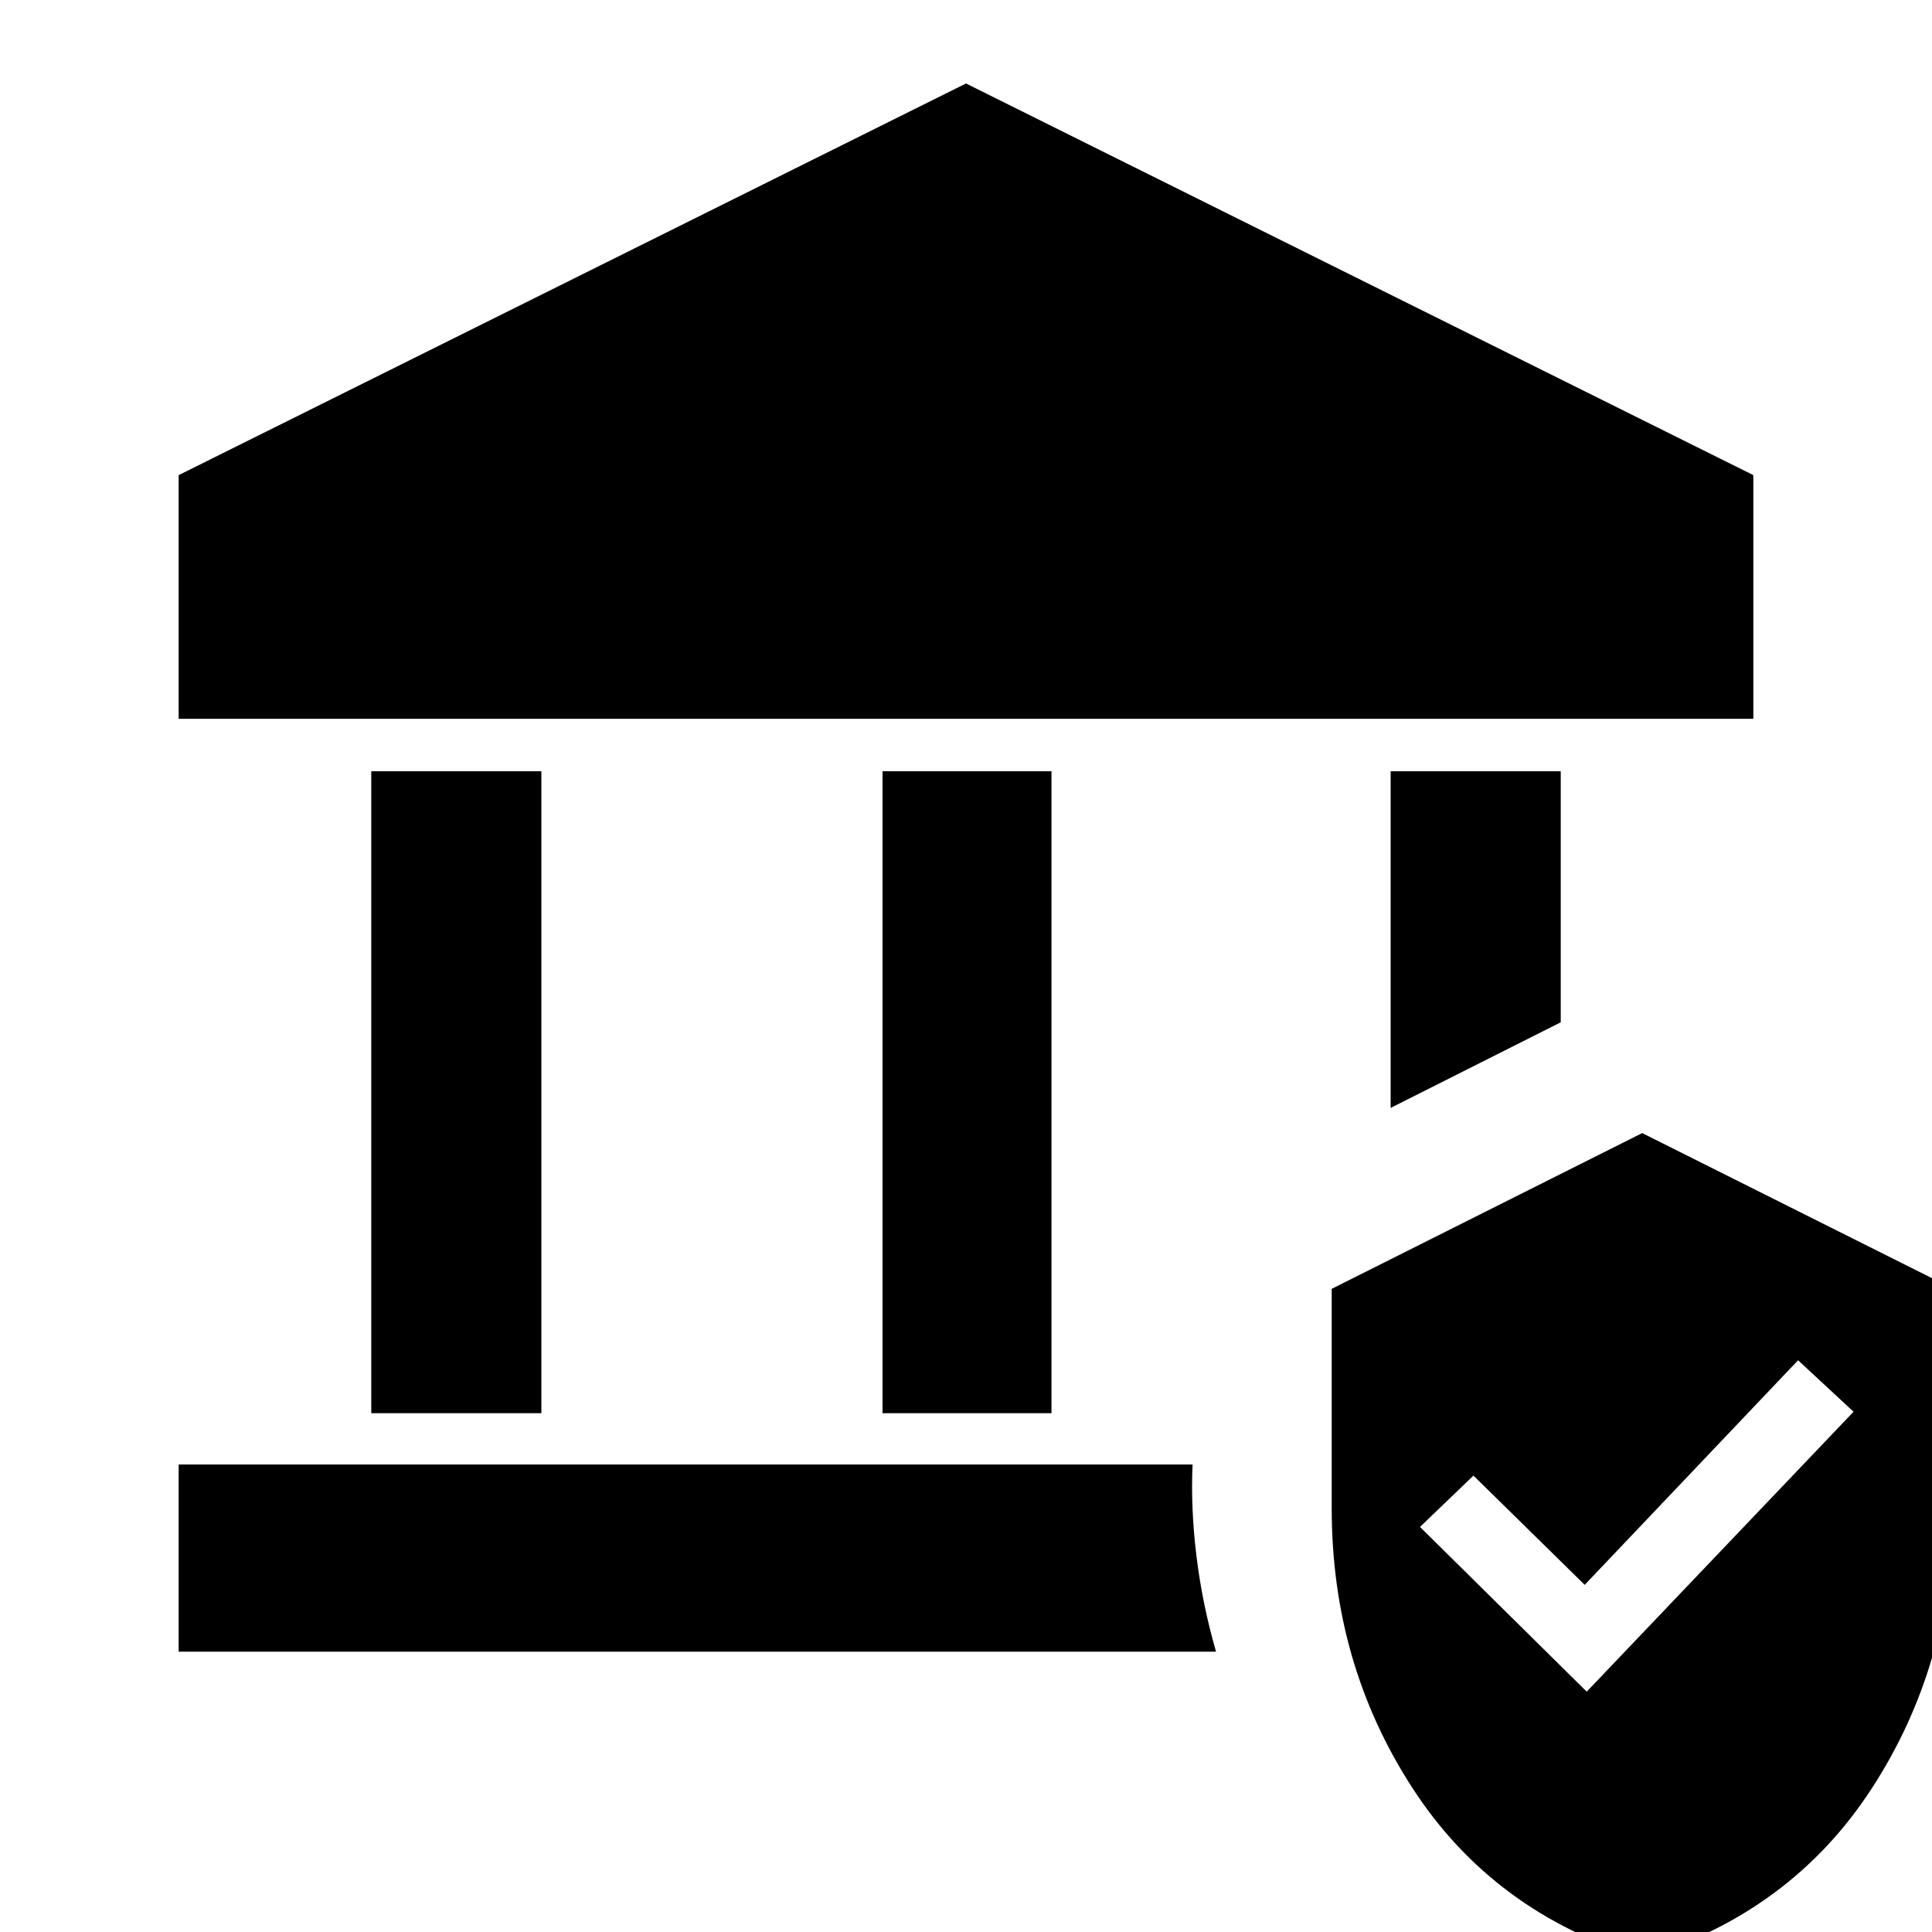 <svg xmlns="http://www.w3.org/2000/svg" height="20" viewBox="0 -960 960 960" width="20"><path d="M184.48-257.78v-319H269v319h-84.52Zm254.04 0v-319h83.96v319h-83.96ZM88.78-602.82v-121.09L480-918.52l391.22 194.61v121.09H88.78Zm0 463.52v-93h503.81q-1 21.39 1.91 45.37 2.91 23.97 9.74 47.63H88.78ZM691-409.48v-167.3h84.52v124.76L691-409.48ZM816 12.98q-73.9-22.5-114.09-84.41-40.19-61.92-40.19-138.97v-109.19L816-396.98l154.28 77.25v109.33q0 77.16-40.19 139.03Q889.9-9.51 816 12.98Zm-27.57-132.41 132.59-139.09-27.56-25.57L787.43-172.5l-55.28-54.28-26.56 25.5 82.84 81.85Z"/></svg>